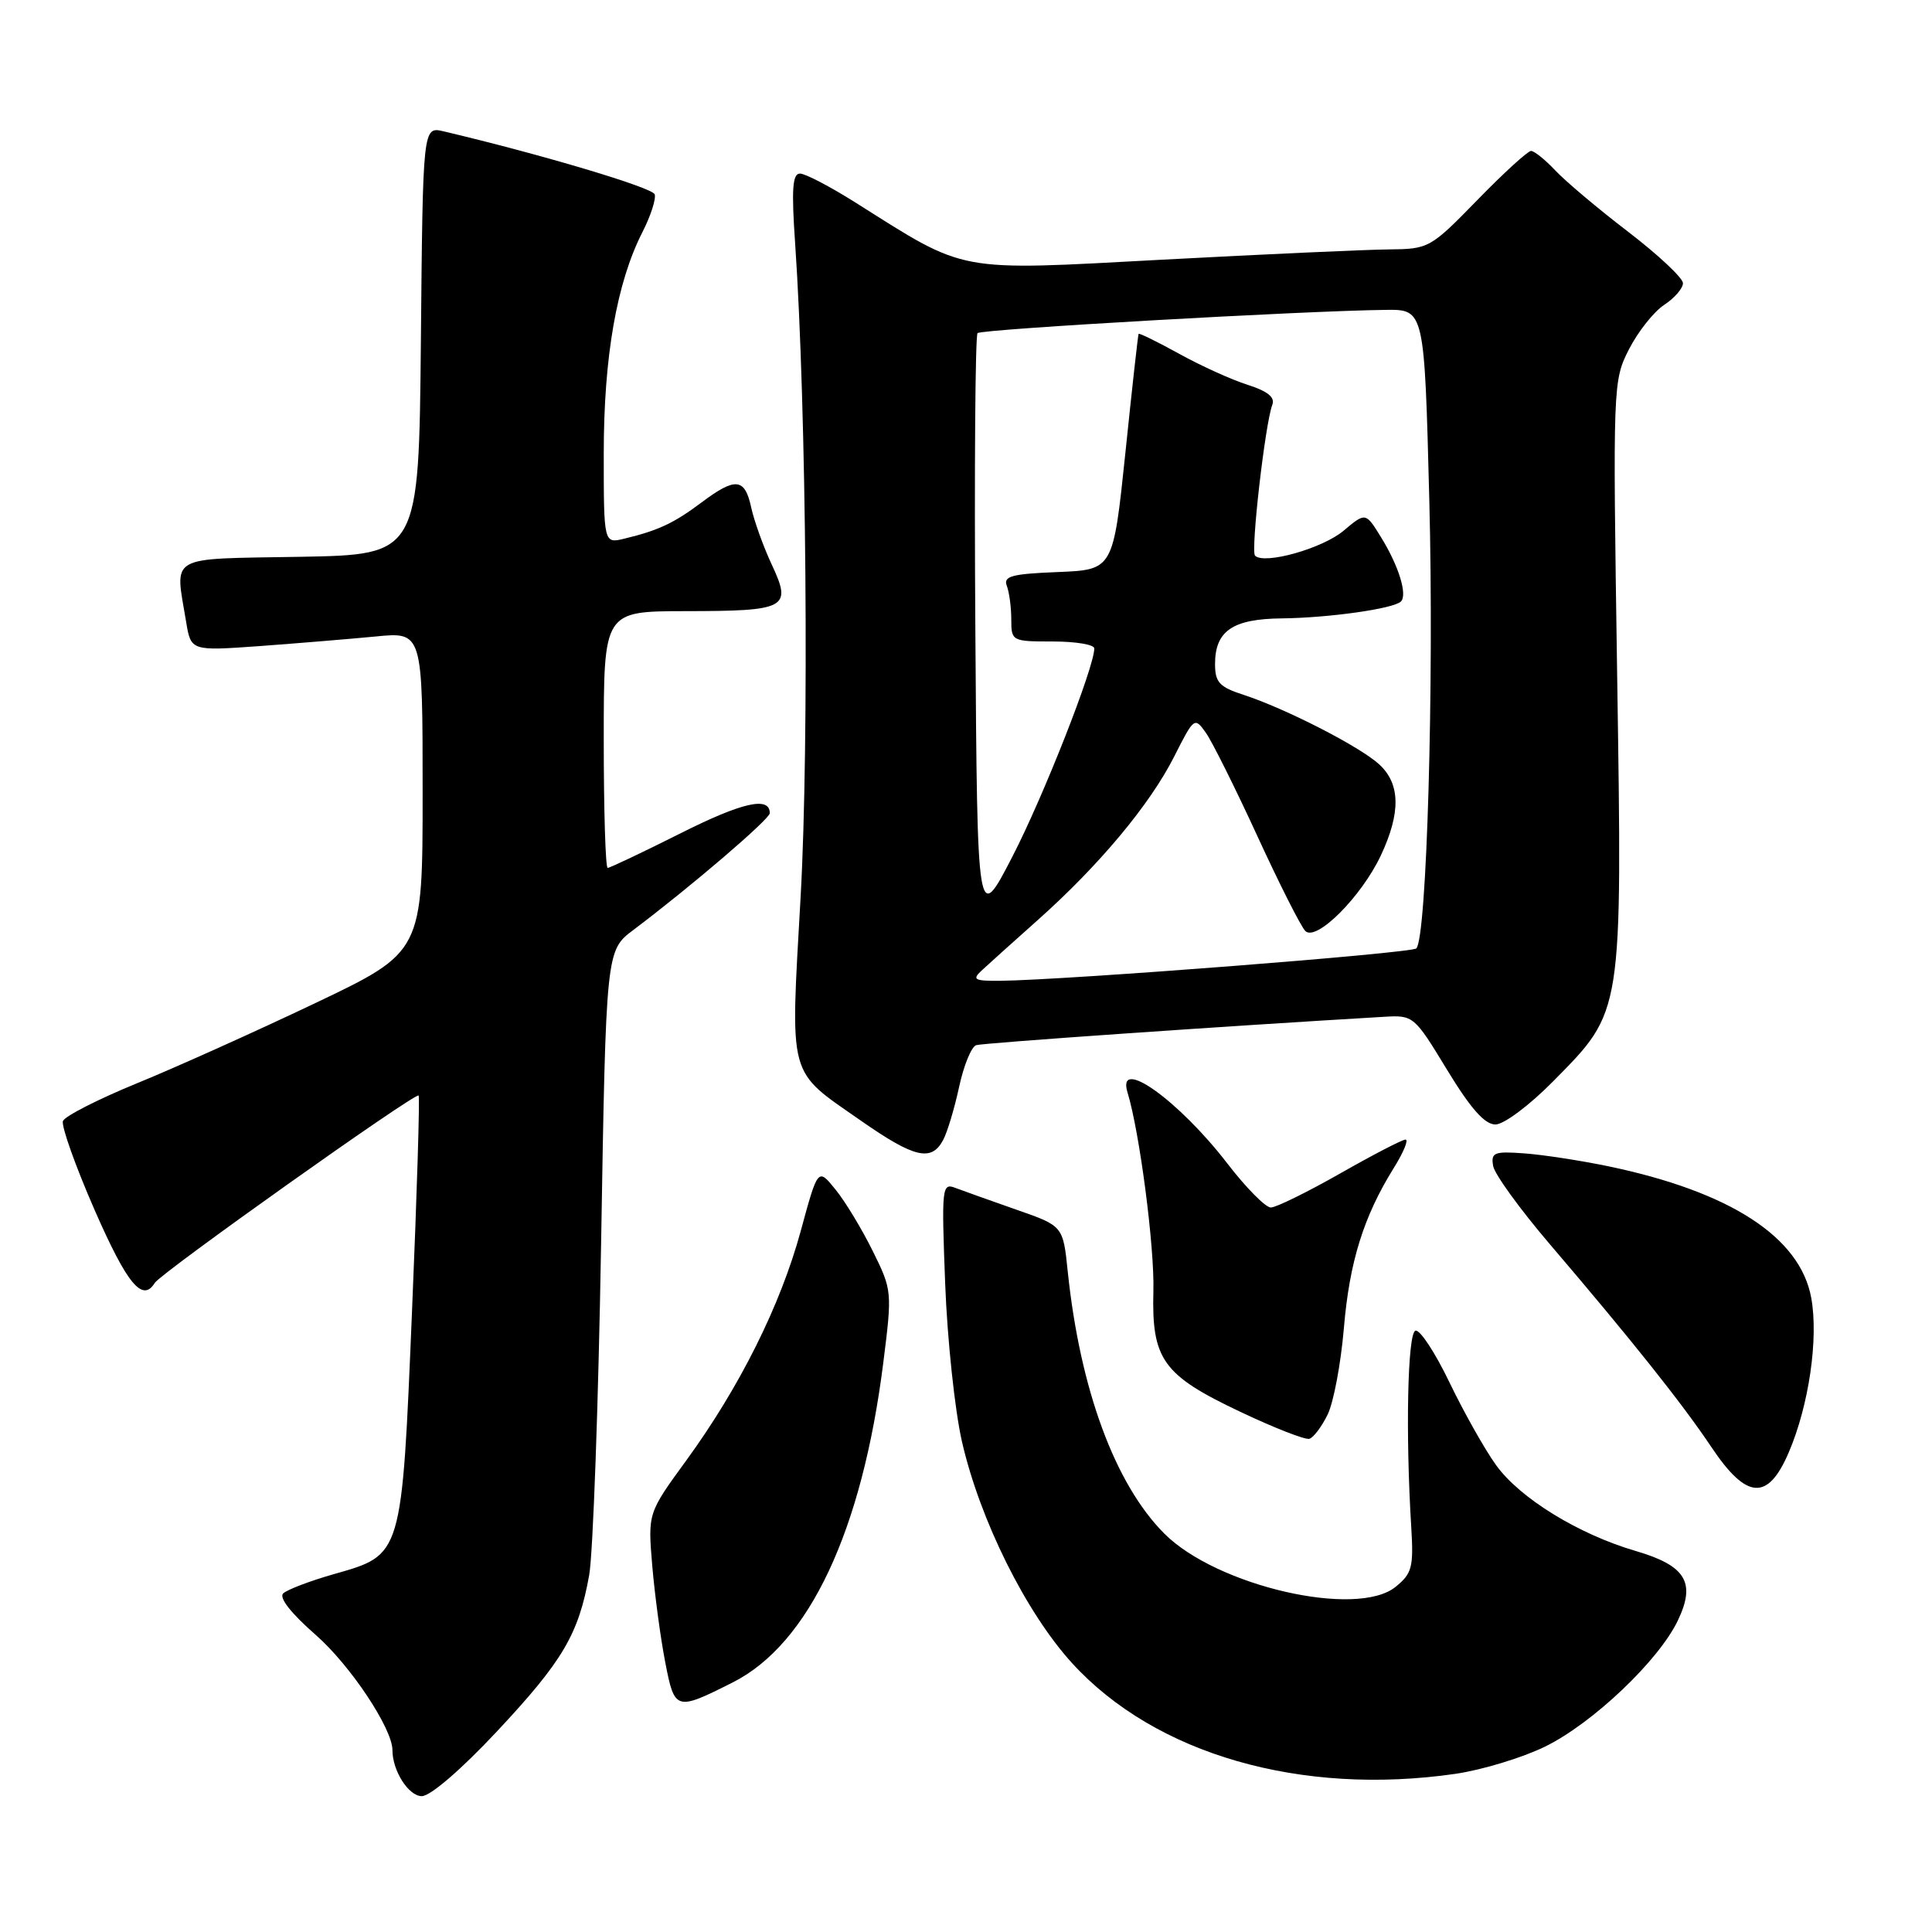 <?xml version="1.0" encoding="UTF-8" standalone="no"?>
<!DOCTYPE svg PUBLIC "-//W3C//DTD SVG 1.1//EN" "http://www.w3.org/Graphics/SVG/1.1/DTD/svg11.dtd" >
<svg xmlns="http://www.w3.org/2000/svg" xmlns:xlink="http://www.w3.org/1999/xlink" version="1.1" viewBox="0 0 256 256">
 <g >
 <path fill="currentColor"
d=" M 65.82 229.45 C 74.58 220.09 76.66 216.56 78.07 208.71 C 78.58 205.84 79.29 186.05 79.65 164.72 C 80.30 125.95 80.30 125.95 83.93 123.22 C 91.50 117.52 102.00 108.54 102.00 107.75 C 102.00 105.48 98.36 106.30 90.13 110.44 C 85.13 112.95 80.81 115.00 80.52 115.00 C 80.23 115.00 80.00 107.35 80.00 98.00 C 80.00 81.00 80.00 81.00 90.75 80.98 C 104.25 80.97 104.96 80.59 102.28 74.85 C 101.16 72.46 99.93 69.04 99.54 67.25 C 98.69 63.32 97.46 63.20 92.94 66.59 C 89.31 69.31 87.24 70.29 82.75 71.37 C 80.00 72.04 80.00 72.04 80.00 60.08 C 80.00 47.27 81.72 37.44 85.12 30.77 C 86.22 28.62 86.95 26.35 86.75 25.75 C 86.45 24.85 71.73 20.46 58.77 17.40 C 56.03 16.76 56.03 16.76 55.77 45.13 C 55.50 73.50 55.50 73.50 39.75 73.78 C 22.00 74.09 23.18 73.41 24.66 82.38 C 25.30 86.26 25.30 86.26 34.40 85.61 C 39.41 85.24 46.31 84.67 49.75 84.34 C 56.00 83.72 56.00 83.72 56.00 104.93 C 56.00 126.14 56.00 126.14 41.75 132.93 C 33.91 136.66 23.29 141.44 18.15 143.54 C 13.00 145.65 8.59 147.90 8.34 148.54 C 8.10 149.19 9.99 154.51 12.55 160.36 C 16.85 170.17 18.88 172.62 20.51 169.99 C 21.32 168.67 55.06 144.71 55.47 145.16 C 55.64 145.35 55.25 158.15 54.60 173.60 C 53.23 206.37 53.34 205.99 44.24 208.58 C 41.08 209.48 38.07 210.63 37.53 211.13 C 36.93 211.69 38.55 213.76 41.83 216.63 C 46.41 220.64 52.00 229.03 52.00 231.90 C 52.00 234.64 54.14 238.00 55.89 238.00 C 57.02 238.00 61.11 234.48 65.82 229.45 Z  M 192.87 235.04 C 196.37 234.53 201.71 232.91 204.72 231.44 C 211.05 228.34 219.82 220.01 222.34 214.69 C 224.73 209.67 223.37 207.46 216.73 205.51 C 209.16 203.30 201.38 198.51 198.24 194.14 C 196.73 192.05 193.95 187.10 192.05 183.15 C 190.15 179.20 188.13 176.13 187.55 176.32 C 186.51 176.67 186.23 189.93 187.00 202.39 C 187.32 207.66 187.10 208.50 184.93 210.26 C 179.80 214.44 161.24 210.17 154.29 203.22 C 147.75 196.68 143.11 184.10 141.48 168.47 C 140.86 162.44 140.86 162.44 134.68 160.29 C 131.28 159.10 127.65 157.80 126.61 157.41 C 124.81 156.71 124.75 157.26 125.24 170.09 C 125.52 177.47 126.52 186.88 127.46 191.00 C 129.85 201.43 135.95 213.68 142.08 220.40 C 153.10 232.45 172.35 238.01 192.87 235.04 Z  M 97.09 222.93 C 107.19 217.84 114.23 202.89 117.04 180.57 C 118.23 171.15 118.21 170.95 115.64 165.76 C 114.21 162.87 112.00 159.20 110.71 157.62 C 108.38 154.74 108.38 154.74 106.10 163.12 C 103.41 172.98 98.02 183.78 90.94 193.51 C 85.84 200.50 85.84 200.50 86.43 207.50 C 86.76 211.35 87.53 217.10 88.15 220.27 C 89.39 226.68 89.55 226.73 97.09 222.93 Z  M 237.02 192.45 C 239.69 186.22 240.98 177.37 240.00 171.98 C 238.53 163.91 229.25 157.90 213.08 154.53 C 209.46 153.78 204.47 153.01 202.00 152.83 C 197.97 152.53 197.54 152.71 197.85 154.50 C 198.04 155.59 201.42 160.25 205.35 164.85 C 216.12 177.46 222.87 185.92 226.77 191.75 C 231.44 198.73 234.25 198.92 237.02 192.45 Z  M 175.92 187.43 C 176.71 185.82 177.67 180.68 178.07 176.00 C 178.81 167.20 180.68 161.20 184.69 154.75 C 185.98 152.69 186.67 151.00 186.24 151.00 C 185.81 151.00 181.90 153.03 177.56 155.50 C 173.21 157.97 169.09 160.00 168.39 160.00 C 167.69 160.00 165.10 157.38 162.64 154.18 C 156.18 145.79 147.92 139.90 149.40 144.75 C 151.00 149.97 152.99 165.22 152.83 171.07 C 152.59 180.14 154.07 182.21 164.34 187.07 C 168.83 189.20 172.95 190.81 173.50 190.65 C 174.05 190.48 175.14 189.04 175.92 187.43 Z  M 124.96 151.08 C 125.53 150.02 126.48 146.84 127.09 144.01 C 127.70 141.18 128.71 138.70 129.35 138.49 C 130.26 138.20 162.08 135.98 183.42 134.73 C 187.28 134.50 187.40 134.60 191.74 141.75 C 194.86 146.88 196.73 149.00 198.15 149.00 C 199.27 149.00 202.67 146.46 205.83 143.25 C 215.07 133.88 214.96 134.62 214.28 89.31 C 213.70 50.92 213.72 50.45 215.86 46.26 C 217.05 43.94 219.14 41.30 220.51 40.40 C 221.88 39.50 223.00 38.21 223.00 37.52 C 223.00 36.84 219.74 33.78 215.75 30.72 C 211.76 27.67 207.41 24.00 206.08 22.58 C 204.74 21.16 203.30 20.00 202.87 20.00 C 202.45 20.00 199.24 22.92 195.76 26.50 C 189.51 32.91 189.33 33.00 183.96 33.05 C 180.96 33.08 167.47 33.69 154.00 34.41 C 126.44 35.89 128.23 36.22 113.39 26.86 C 110.03 24.74 106.71 23.00 106.00 23.00 C 105.01 23.00 104.86 25.07 105.36 32.25 C 106.86 54.12 107.23 98.34 106.09 118.76 C 104.72 143.29 104.27 141.65 114.11 148.52 C 121.15 153.43 123.41 153.96 124.96 151.08 Z  M 130.04 128.63 C 130.84 127.88 134.20 124.86 137.50 121.92 C 145.67 114.64 152.35 106.63 155.58 100.26 C 158.22 95.03 158.29 94.98 159.80 97.12 C 160.64 98.32 163.71 104.48 166.62 110.81 C 169.53 117.14 172.38 122.78 172.96 123.36 C 174.41 124.81 180.39 118.83 182.97 113.35 C 185.63 107.68 185.56 103.86 182.75 101.28 C 180.18 98.92 170.29 93.86 164.75 92.06 C 161.58 91.03 161.00 90.41 161.00 87.99 C 161.00 83.60 163.33 82.01 169.82 81.94 C 176.08 81.87 184.67 80.66 185.63 79.70 C 186.52 78.81 185.34 74.98 182.99 71.18 C 180.95 67.87 180.95 67.87 178.01 70.34 C 175.22 72.68 167.52 74.85 166.30 73.63 C 165.70 73.04 167.64 56.10 168.59 53.63 C 168.97 52.64 167.96 51.83 165.32 50.99 C 163.22 50.33 159.14 48.48 156.25 46.88 C 153.36 45.29 150.94 44.10 150.87 44.24 C 150.79 44.38 150.00 51.47 149.12 60.00 C 147.50 75.50 147.50 75.50 140.16 75.80 C 134.04 76.04 132.92 76.35 133.41 77.63 C 133.73 78.47 134.00 80.48 134.00 82.08 C 134.00 84.95 134.09 85.00 139.50 85.00 C 142.53 85.00 145.00 85.41 145.00 85.92 C 145.00 88.41 138.26 105.54 134.15 113.50 C 129.50 122.50 129.50 122.50 129.24 83.60 C 129.09 62.20 129.23 44.44 129.53 44.14 C 130.06 43.61 172.82 41.18 183.62 41.06 C 188.74 41.00 188.74 41.00 189.39 66.25 C 190.03 90.75 189.05 124.28 187.67 125.67 C 187.03 126.31 141.21 129.87 132.54 129.96 C 129.13 129.99 128.78 129.81 130.04 128.63 Z "/>
</g>
</svg>